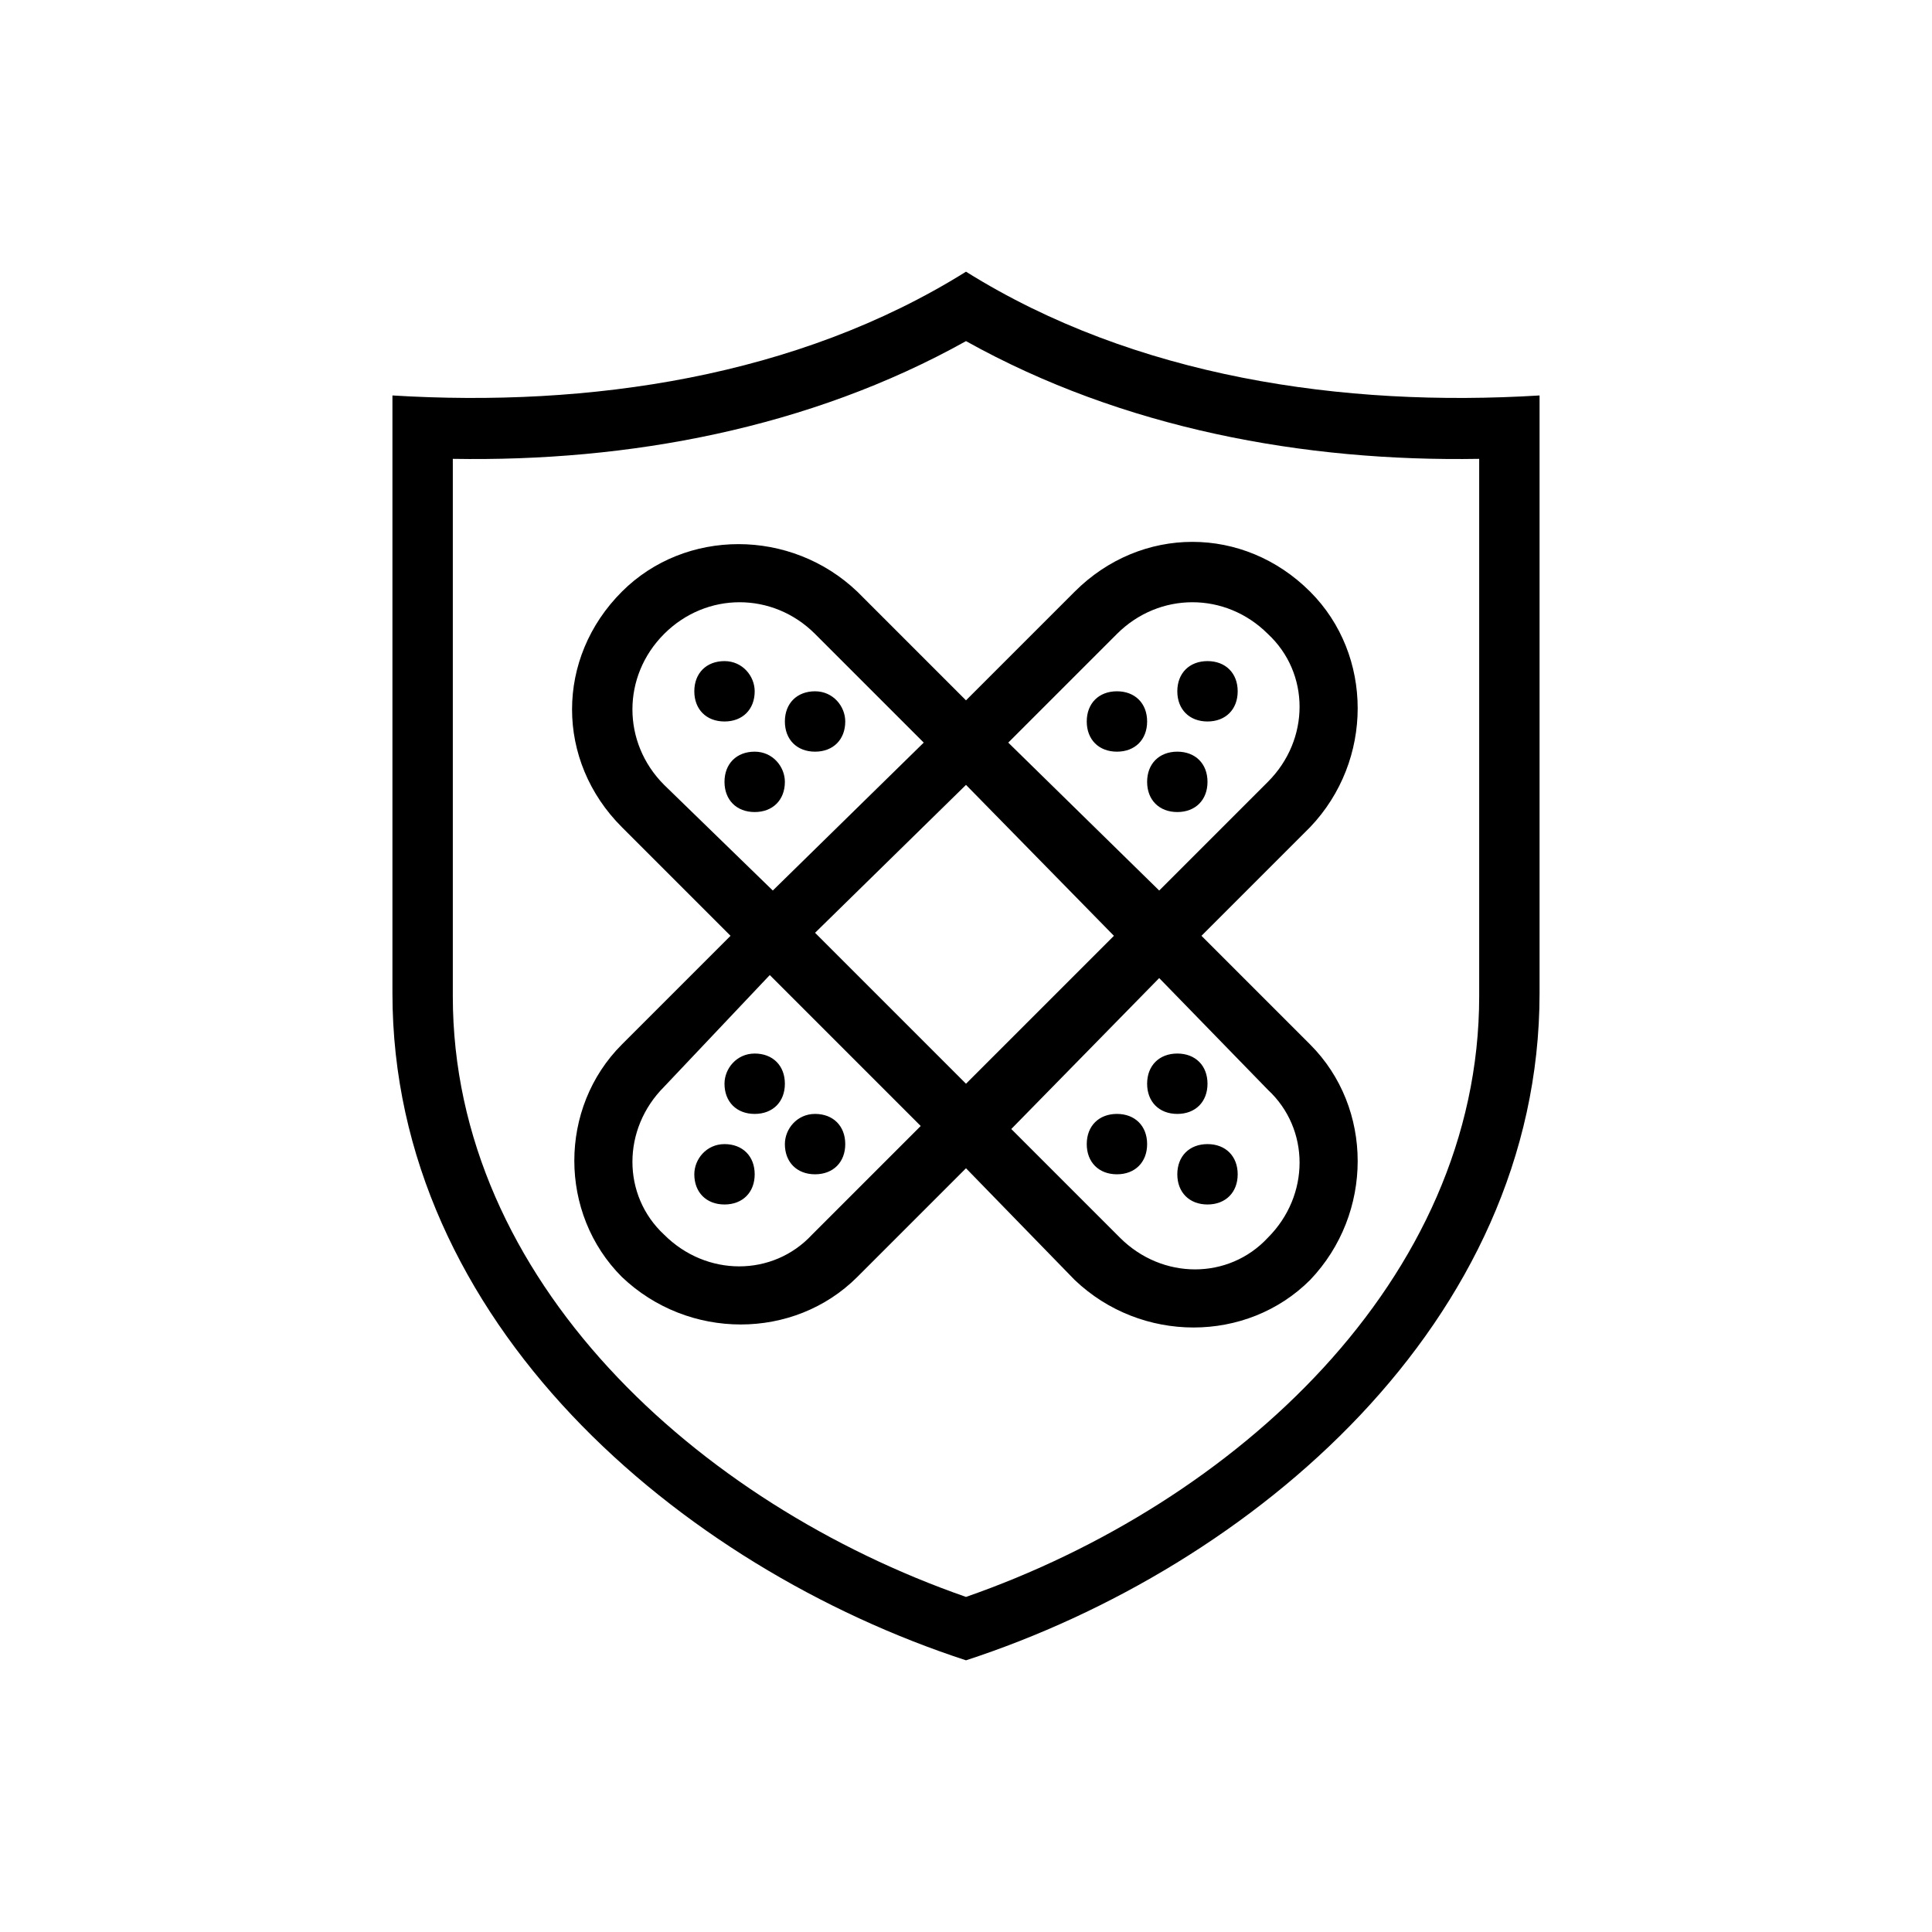 <?xml version="1.0" encoding="utf-8"?>
<!-- Generator: Adobe Illustrator 19.1.0, SVG Export Plug-In . SVG Version: 6.00 Build 0)  -->
<svg version="1.1" id="Layer_1" xmlns="http://www.w3.org/2000/svg" xmlns:xlink="http://www.w3.org/1999/xlink" x="0px" y="0px"
	 viewBox="0 0 64 64" style="enable-background:new 0 0 64 64;" xml:space="preserve">
<style type="text/css">
	.st0{fill:#010101;}
	.st1{fill-rule:evenodd;clip-rule:evenodd;fill:none;}
	.st2{fill-rule:evenodd;clip-rule:evenodd;fill:none;stroke:#000000;stroke-linejoin:round;stroke-miterlimit:3.864;}
</style>
<path d="M32,9c5.6,3.5,12.5,4.5,19,4.1v19.8c0,10.9-9.5,19-19,22.1c-9.5-3.1-19-11.2-19-22.1V13.1C19.5,13.5,26.4,12.5,32,9z
	 M49,15.2c-5.8,0.1-11.8-1-17-3.9c-5.2,2.9-11.2,4-17,3.9v17.8c0,9.4,8.1,16.8,17,19.9c8.9-3.1,17-10.5,17-19.9V15.2z M38.4,32.4
	l-4.9,5l3.6,3.6c1.4,1.4,3.6,1.4,4.9,0c1.4-1.4,1.4-3.6,0-4.9L38.4,32.4z M25.6,29.5l5-4.9L27,21c-1.4-1.4-3.6-1.4-5,0
	c-1.4,1.4-1.4,3.6,0,5L25.6,29.5z M20.6,34.6l3.6-3.6l-3.6-3.6c-2.2-2.2-2.2-5.6,0-7.8c2.1-2.1,5.6-2.1,7.8,0l3.6,3.6l3.6-3.6
	c2.2-2.2,5.6-2.2,7.8,0c2.1,2.1,2.1,5.6,0,7.8l-3.6,3.6l3.6,3.6c2.1,2.1,2.1,5.6,0,7.8c-2.1,2.1-5.6,2.1-7.8,0L32,38.7l-3.6,3.6
	c-2.1,2.1-5.6,2.1-7.8,0C18.5,40.2,18.5,36.7,20.6,34.6z M38.4,29.5l3.6-3.6c1.4-1.4,1.4-3.6,0-4.9c-1.4-1.4-3.6-1.4-5,0l-3.6,3.6
	L38.4,29.5z M32,35.9l4.9-4.9L32,26l-5,4.9L32,35.9z M22,36c-1.4,1.4-1.4,3.6,0,4.9c1.4,1.4,3.6,1.4,4.9,0l3.6-3.6l-5-5L22,36z
	 M38,35.9c0-0.6,0.4-1,1-1c0.6,0,1,0.4,1,1c0,0.6-0.4,1-1,1C38.4,36.9,38,36.5,38,35.9z M39,38.9c0-0.6,0.4-1,1-1c0.6,0,1,0.4,1,1
	c0,0.6-0.4,1-1,1C39.4,39.9,39,39.5,39,38.9z M36,37.9c0-0.6,0.4-1,1-1c0.6,0,1,0.4,1,1c0,0.6-0.4,1-1,1C36.4,38.9,36,38.5,36,37.9z
	 M25,22.9c0,0.6-0.4,1-1,1c-0.6,0-1-0.4-1-1c0-0.6,0.4-1,1-1C24.6,21.9,25,22.4,25,22.9z M28,23.9c0,0.6-0.4,1-1,1c-0.6,0-1-0.4-1-1
	c0-0.6,0.4-1,1-1C27.6,22.9,28,23.4,28,23.9z M26,25.9c0,0.6-0.4,1-1,1c-0.6,0-1-0.4-1-1c0-0.6,0.4-1,1-1C25.6,24.9,26,25.4,26,25.9
	z M40,23.9c-0.6,0-1-0.4-1-1c0-0.6,0.4-1,1-1c0.6,0,1,0.4,1,1C41,23.5,40.6,23.9,40,23.9z M39,26.9c-0.6,0-1-0.4-1-1
	c0-0.6,0.4-1,1-1c0.6,0,1,0.4,1,1C40,26.5,39.6,26.9,39,26.9z M37,24.9c-0.6,0-1-0.4-1-1c0-0.6,0.4-1,1-1c0.6,0,1,0.4,1,1
	C38,24.5,37.6,24.9,37,24.9z M24,37.9c0.6,0,1,0.4,1,1c0,0.6-0.4,1-1,1c-0.6,0-1-0.4-1-1C23,38.4,23.4,37.9,24,37.9z M25,34.9
	c0.6,0,1,0.4,1,1c0,0.6-0.4,1-1,1c-0.6,0-1-0.4-1-1C24,35.4,24.4,34.9,25,34.9z M27,36.9c0.6,0,1,0.4,1,1c0,0.6-0.4,1-1,1
	c-0.6,0-1-0.4-1-1C26,37.4,26.4,36.9,27,36.9z"/>
</svg>
